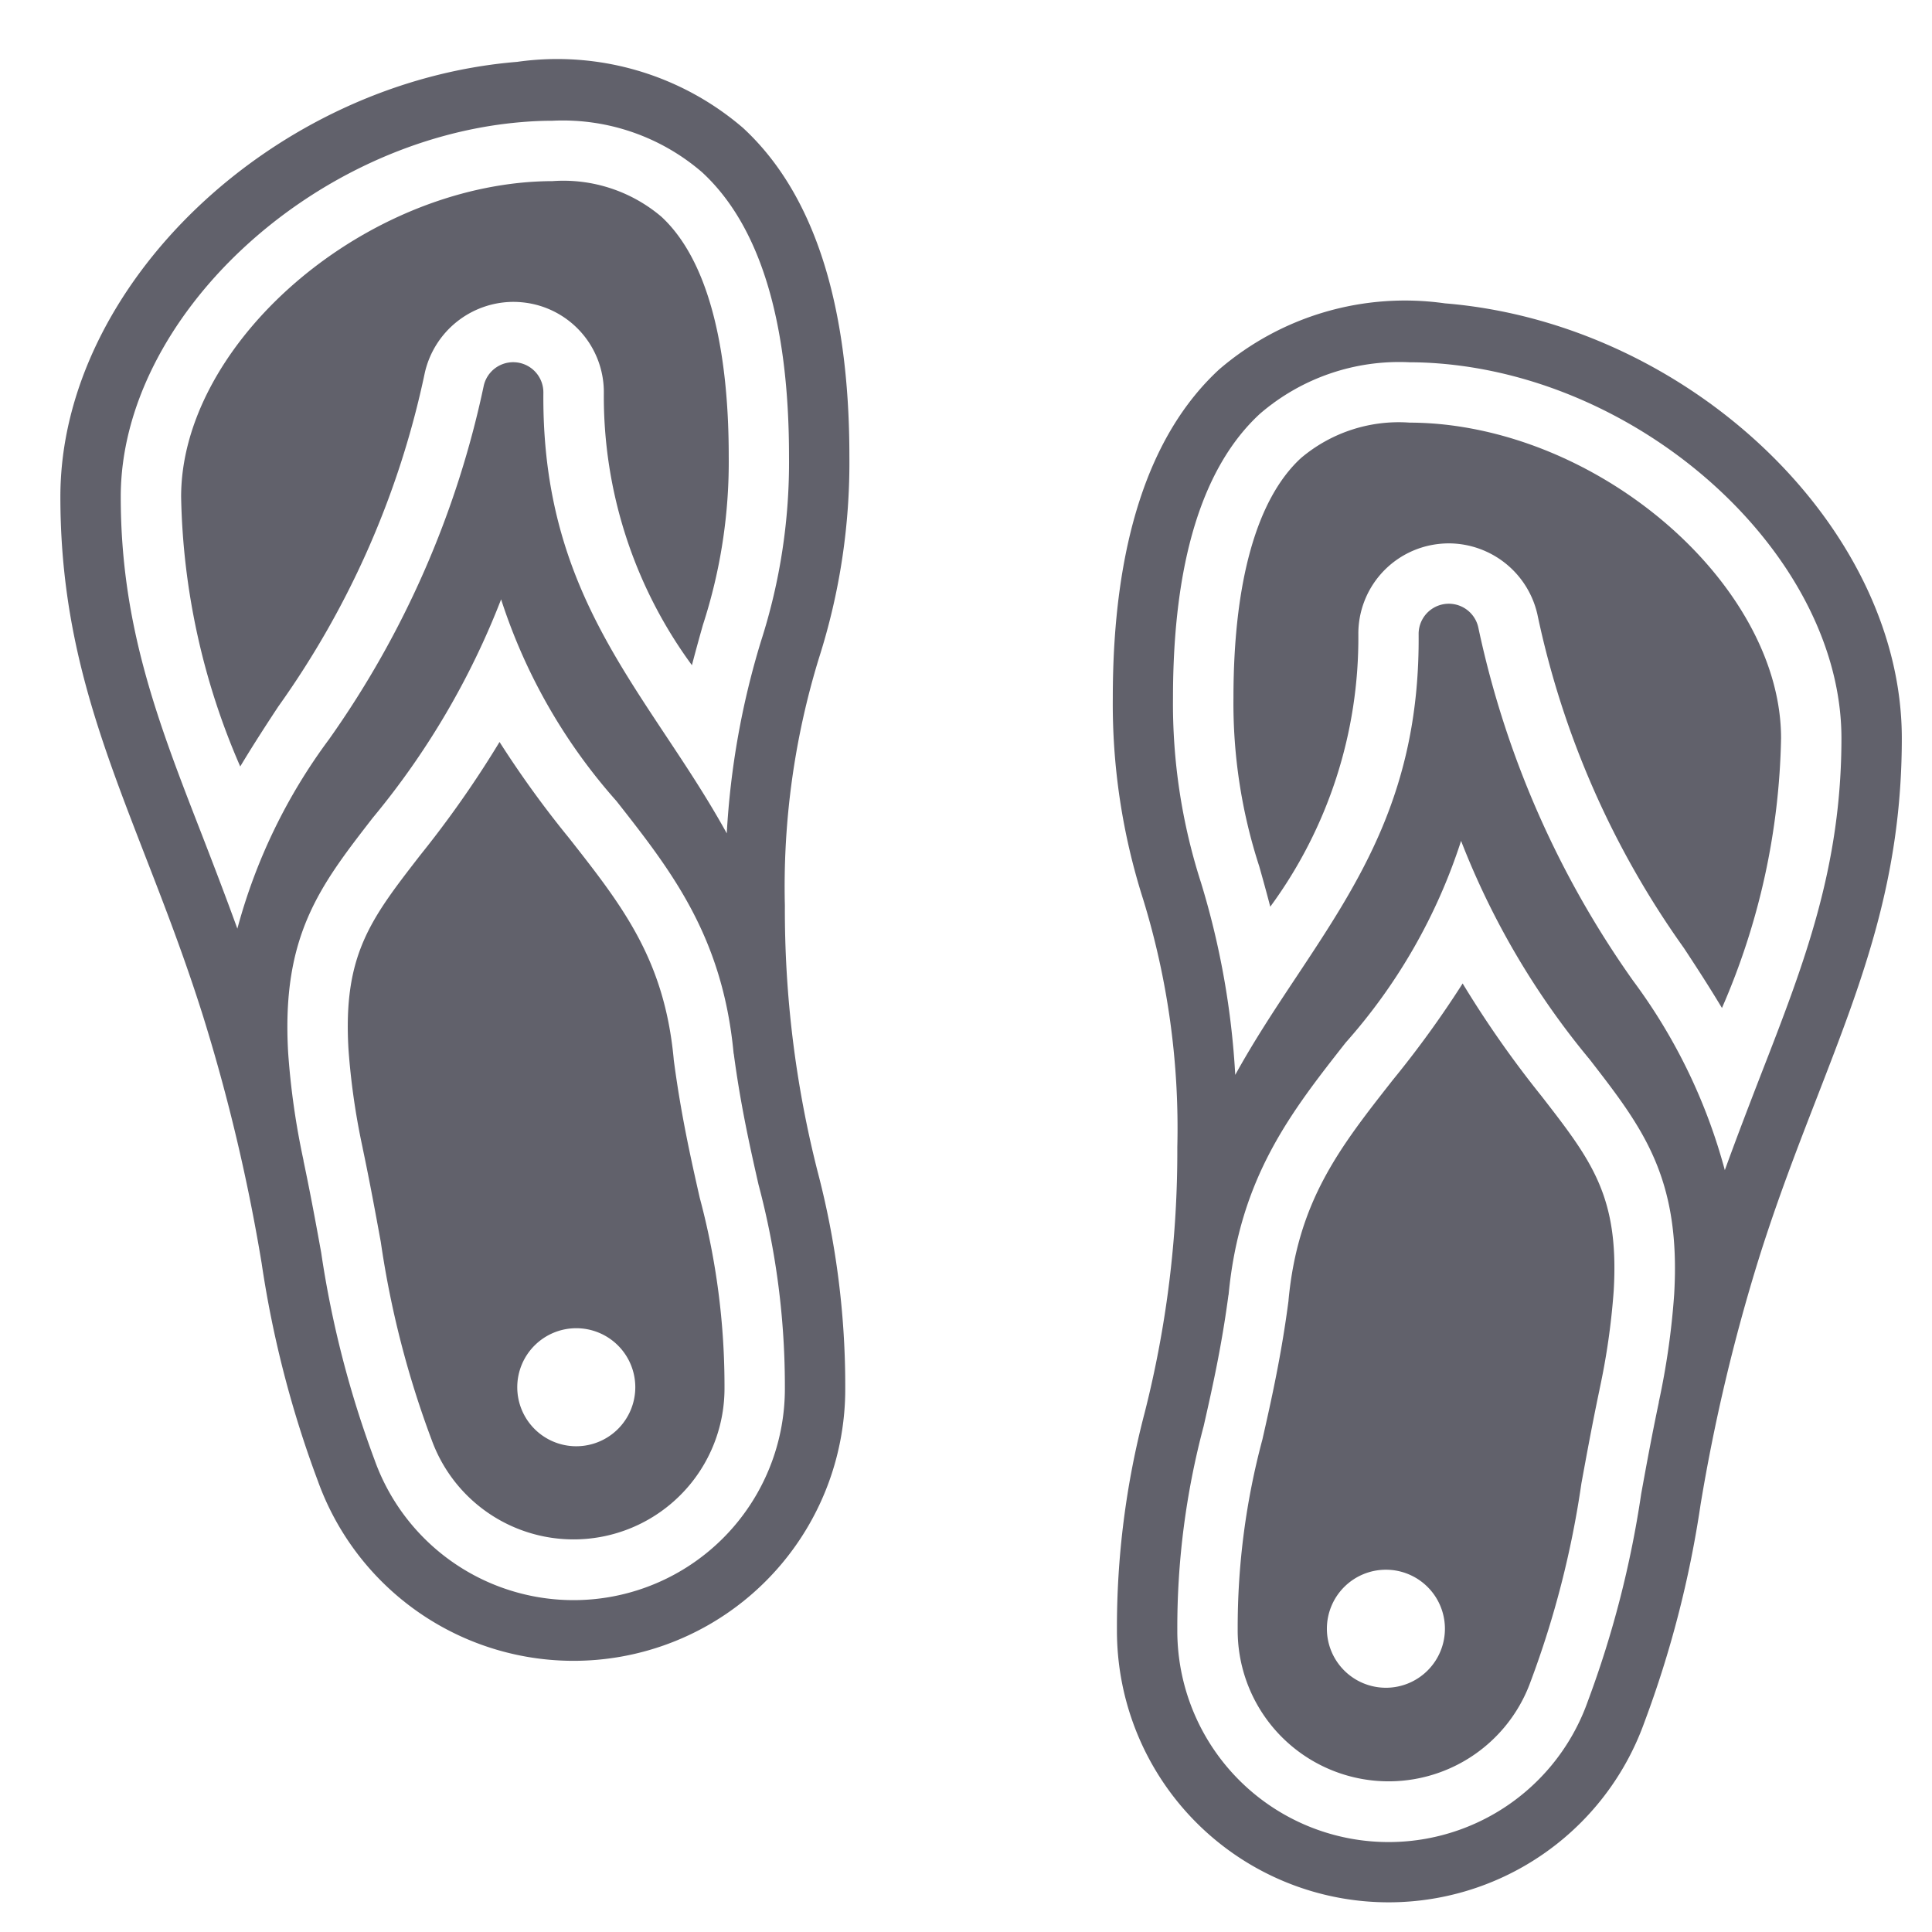 <svg xmlns="http://www.w3.org/2000/svg" height="64" width="64" viewBox="0 0 64 64"><title>slippers 2</title><g fill="#61616b" class="nc-icon-wrapper"><path d="M26,30a25.776,25.776,0,0,1,1.131-8.207,21.293,21.293,0,0,0,1.006-6.679c0-5.062-1.186-8.722-3.525-10.878a9.442,9.442,0,0,0-7.479-2.187C9.071,2.708,2,9.439,2,16.455c0,4.659,1.3,8,2.8,11.873.647,1.667,1.316,3.39,1.935,5.36a61,61,0,0,1,1.932,8.157,35.287,35.287,0,0,0,1.862,7.212A9,9,0,0,0,28,46.007a27.97,27.97,0,0,0-.918-7.207A35.172,35.172,0,0,1,26,30ZM6.668,27.6C5.236,23.921,4,20.739,4,16.455,4,10.527,10.337,4.611,17.3,4.043Q17.81,4,18.294,4a7.062,7.062,0,0,1,4.963,1.706c1.911,1.761,2.88,4.926,2.88,9.407a19.354,19.354,0,0,1-.93,6.133,26.791,26.791,0,0,0-1.132,6.36c-.632-1.147-1.335-2.208-2.03-3.254-2.1-3.167-4.089-6.159-4.045-11.344a1,1,0,0,0-1.976-.227A31.518,31.518,0,0,1,10.9,24.49a18.558,18.558,0,0,0-3.037,6.273C7.463,29.661,7.062,28.618,6.668,27.6ZM26,46a7,7,0,0,1-13.595,2.353,33.77,33.77,0,0,1-1.766-6.864c-.171-.942-.354-1.942-.585-3.035v-.016a25.177,25.177,0,0,1-.508-3.558c-.228-3.881,1.052-5.53,2.8-7.786A26.1,26.1,0,0,0,16.6,19.855a18.686,18.686,0,0,0,3.822,6.682c1.806,2.3,3.512,4.466,3.879,8.349,0,.008,0,.014.006.021.222,1.676.53,3.058.82,4.335A25.947,25.947,0,0,1,26,45.988Z" fill="#61616b"></path><path d="M9.222,23.4a29.439,29.439,0,0,0,4.85-11.049A3.018,3.018,0,0,1,17,10a3.053,3.053,0,0,1,.357.021,2.99,2.99,0,0,1,2.646,3,15.036,15.036,0,0,0,2.918,9.015c.123-.475.247-.921.365-1.338a17.461,17.461,0,0,0,.854-5.587c0-3.844-.773-6.589-2.234-7.935A5.014,5.014,0,0,0,18.3,6c-.275,0-.558.013-.842.035C11.569,6.518,6,11.581,6,16.455a23.365,23.365,0,0,0,1.958,8.936C8.362,24.717,8.787,24.059,9.222,23.4Z" fill="#61616b" data-color="color-2"></path><path d="M22.316,35.085l0-.015c-.31-3.294-1.7-5.06-3.459-7.3a33.721,33.721,0,0,1-2.309-3.191,34.659,34.659,0,0,1-2.616,3.735c-1.658,2.138-2.572,3.314-2.388,6.446a23.4,23.4,0,0,0,.47,3.268v.006c.236,1.118.423,2.14.6,3.106A31.538,31.538,0,0,0,14.3,47.7,5,5,0,0,0,24,45.958a24.078,24.078,0,0,0-.82-6.278C22.874,38.331,22.549,36.869,22.316,35.085ZM19.091,47.909a1.955,1.955,0,1,1,1.954-1.955A1.956,1.956,0,0,1,19.091,47.909Z" fill="#61616b" data-color="color-2"></path><path d="M39,38a25.776,25.776,0,0,0-1.131-8.207,21.293,21.293,0,0,1-1.006-6.679c0-5.062,1.186-8.722,3.525-10.878a9.442,9.442,0,0,1,7.479-2.187C55.929,10.708,63,17.439,63,24.455c0,4.659-1.3,8-2.8,11.873-.647,1.667-1.316,3.39-1.935,5.36a61,61,0,0,0-1.932,8.157,35.287,35.287,0,0,1-1.862,7.212A9,9,0,0,1,37,54.007a27.97,27.97,0,0,1,.918-7.207A35.172,35.172,0,0,0,39,38Zm19.332-2.4C59.764,31.921,61,28.739,61,24.455c0-5.928-6.337-11.844-13.3-12.412q-.514-.042-1-.042a7.062,7.062,0,0,0-4.963,1.706c-1.911,1.761-2.88,4.926-2.88,9.407a19.354,19.354,0,0,0,.93,6.133,26.791,26.791,0,0,1,1.132,6.36c.632-1.147,1.335-2.208,2.03-3.254,2.1-3.167,4.089-6.159,4.045-11.344a1,1,0,0,1,1.976-.227A31.518,31.518,0,0,0,54.1,32.49a18.558,18.558,0,0,1,3.037,6.273C57.537,37.661,57.938,36.618,58.332,35.6ZM39,54a7,7,0,0,0,13.6,2.353,33.77,33.77,0,0,0,1.766-6.864c.171-.942.354-1.942.585-3.035v-.016a25.177,25.177,0,0,0,.508-3.558c.228-3.881-1.052-5.53-2.8-7.786A26.1,26.1,0,0,1,48.4,27.855a18.686,18.686,0,0,1-3.822,6.682c-1.806,2.3-3.512,4.466-3.879,8.349,0,.008-.005.014-.006.021-.222,1.676-.53,3.058-.82,4.335A25.947,25.947,0,0,0,39,53.988Z" fill="#61616b"></path><path d="M55.778,31.4a29.439,29.439,0,0,1-4.85-11.049A3.018,3.018,0,0,0,48,18a3.053,3.053,0,0,0-.357.021,2.99,2.99,0,0,0-2.646,3,15.036,15.036,0,0,1-2.918,9.015c-.123-.475-.247-.921-.365-1.338a17.461,17.461,0,0,1-.854-5.587c0-3.844.773-6.589,2.234-7.935A5.014,5.014,0,0,1,46.7,14c.275,0,.558.013.842.035C53.431,14.518,59,19.581,59,24.455a23.365,23.365,0,0,1-1.958,8.936C56.638,32.717,56.213,32.059,55.778,31.4Z" fill="#61616b" data-color="color-2"></path><path d="M42.684,43.085l0-.015c.31-3.294,1.7-5.06,3.459-7.3a33.721,33.721,0,0,0,2.309-3.191,34.659,34.659,0,0,0,2.616,3.735c1.658,2.138,2.572,3.314,2.388,6.446a23.4,23.4,0,0,1-.47,3.268v.006c-.236,1.118-.423,2.14-.6,3.106A31.538,31.538,0,0,1,50.705,55.7,5,5,0,0,1,41,53.958a24.078,24.078,0,0,1,.82-6.278C42.126,46.331,42.451,44.869,42.684,43.085Zm3.225,12.824a1.955,1.955,0,1,0-1.954-1.955A1.956,1.956,0,0,0,45.909,55.909Z" fill="#61616b" data-color="color-2"></path></g></svg>
